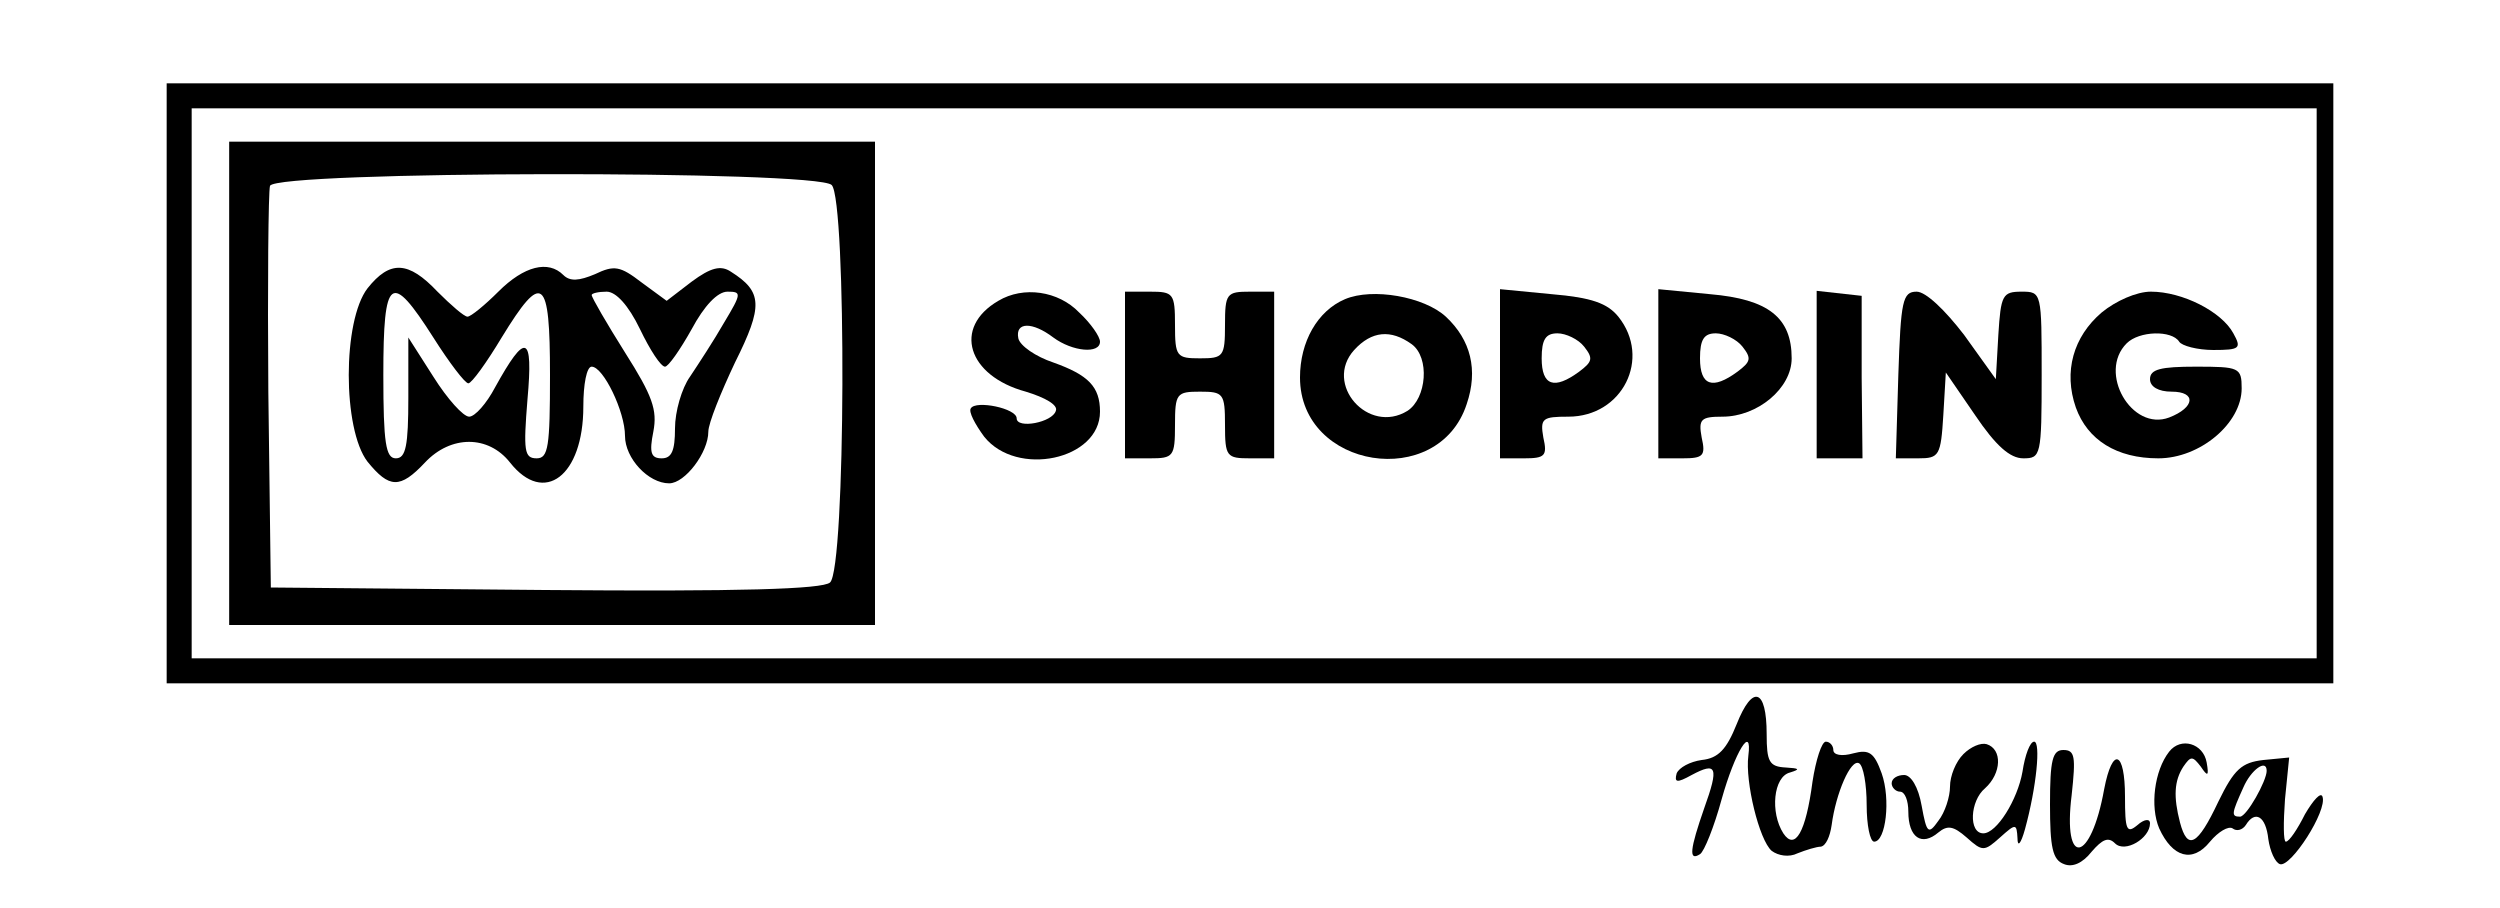 <?xml version="1.0" standalone="no"?>
<!DOCTYPE svg PUBLIC "-//W3C//DTD SVG 20010904//EN"
        "http://www.w3.org/TR/2001/REC-SVG-20010904/DTD/svg10.dtd">
<svg version="1.0" xmlns="http://www.w3.org/2000/svg"
     width="300pt" height="109pt" viewBox="0 0 300 109"
     preserveAspectRatio="xMidYMid meet">
    <g transform="translate(0,109) scale(0.1,-0.1)"
       fill="#000000" stroke="none">
        <path d="M200 630 l0 -360 1300 0 1300 0 0 360 0 360 -1300 0 -1300 0 0 -360z
m2580 0 l0 -330 -1275 0 -1275 0 0 330 0 330 1275 0 1275 0 0 -330z"/>
        <path d="M275 630 l0 -290 388 0 387 0 0 290 0 290 -387 0 -388 0 0 -290z
m723 238 c18 -18 17 -461 -2 -477 -9 -8 -108 -11 -342 -9 l-329 3 -3 235 c-1
129 0 240 2 247 7 18 656 19 674 1z"/>
        <path d="M441 744 c-30 -39 -30 -169 0 -208 26 -32 39 -33 69 -1 31 33 76 33
102 0 41 -52 88 -16 88 67 0 27 4 48 10 48 14 0 40 -54 40 -83 0 -27 28 -57
53 -57 19 0 47 37 47 62 0 10 15 47 32 83 34 68 33 85 -5 109 -12 8 -24 5 -47
-12 l-30 -23 -30 22 c-26 20 -33 21 -56 10 -19 -8 -30 -9 -38 -1 -18 18 -47
11 -78 -20 -16 -16 -33 -30 -37 -30 -4 0 -20 14 -36 30 -35 37 -57 38 -84 4z
m79 -59 c19 -30 38 -55 42 -55 4 0 22 25 40 55 49 80 58 73 58 -45 0 -86 -2
-100 -16 -100 -15 0 -16 9 -11 71 7 78 -2 81 -39 14 -10 -19 -24 -35 -31 -35
-7 0 -26 21 -43 48 l-30 47 0 -72 c0 -58 -3 -73 -15 -73 -12 0 -15 18 -15 100
0 119 9 125 60 45z m248 10 c12 -25 25 -45 30 -45 4 0 18 20 32 45 15 28 31
45 43 45 17 0 17 -2 -4 -37 -12 -21 -31 -50 -41 -65 -10 -14 -18 -42 -18 -62
0 -27 -4 -36 -16 -36 -13 0 -15 7 -10 32 5 26 -1 43 -34 95 -22 35 -40 66 -40
69 0 2 8 4 18 4 11 0 26 -16 40 -45z"/>
        <path d="M1198 729 c-55 -32 -37 -90 33 -109 23 -7 39 -16 36 -23 -4 -14 -47
-22 -47 -9 0 12 -49 22 -55 12 -3 -4 5 -19 16 -34 39 -49 139 -28 139 30 0 30
-14 44 -56 59 -21 7 -40 20 -42 29 -4 20 17 20 42 1 23 -17 56 -20 56 -5 0 6
-11 22 -25 35 -25 26 -67 32 -97 14z"/>
        <path d="M1350 640 l0 -100 30 0 c28 0 30 2 30 40 0 38 2 40 30 40 28 0 30 -2
30 -40 0 -38 2 -40 30 -40 l29 0 0 100 0 100 -29 0 c-28 0 -30 -2 -30 -40 0
-38 -2 -40 -30 -40 -28 0 -30 2 -30 40 0 38 -2 40 -30 40 l-30 0 0 -100z"/>
        <path d="M1614 731 c-33 -14 -54 -51 -54 -94 0 -110 166 -136 200 -32 14 41 5
77 -25 105 -26 24 -88 35 -121 21z m80 -54 c22 -16 18 -65 -5 -80 -47 -29
-101 32 -64 73 21 23 44 25 69 7z"/>
        <path d="M1800 641 l0 -101 29 0 c25 0 28 3 23 25 -4 23 -1 25 30 25 65 0 100
70 60 120 -13 16 -32 23 -80 27 l-62 6 0 -102z m101 33 c11 -14 10 -18 -6 -30
-30 -22 -45 -17 -45 16 0 23 5 30 19 30 10 0 25 -7 32 -16z"/>
        <path d="M1990 641 l0 -101 29 0 c25 0 28 3 23 25 -4 22 -1 25 25 25 42 0 83
34 83 70 0 49 -28 71 -98 77 l-62 6 0 -102z m101 33 c11 -14 10 -18 -6 -30
-30 -22 -45 -17 -45 16 0 23 5 30 19 30 10 0 25 -7 32 -16z"/>
        <path d="M2180 641 l0 -101 28 0 27 0 -1 97 0 98 -27 3 -27 3 0 -100z"/>
        <path d="M2278 640 l-3 -100 27 0 c25 0 27 3 30 52 l3 51 35 -51 c25 -37 42
-52 58 -52 21 0 22 3 22 100 0 99 0 100 -24 100 -23 0 -25 -4 -28 -52 l-3 -53
-38 53 c-23 30 -46 52 -57 52 -17 0 -19 -11 -22 -100z"/>
        <path d="M2522 715 c-34 -29 -46 -71 -31 -114 14 -39 49 -61 99 -61 50 0 100
42 100 84 0 25 -3 26 -55 26 -42 0 -55 -3 -55 -15 0 -9 10 -15 26 -15 30 0 28
-19 -3 -31 -45 -17 -86 54 -51 89 15 15 54 16 63 2 3 -5 22 -10 41 -10 32 0
34 2 24 20 -14 26 -61 50 -99 50 -17 0 -42 -11 -59 -25z"/>
        <path d="M2084 221 c-12 -30 -22 -41 -42 -43 -14 -2 -27 -9 -30 -16 -3 -11 0
-12 18 -2 30 16 33 10 15 -40 -17 -49 -19 -64 -5 -55 5 3 17 33 26 66 16 57
37 91 32 52 -4 -31 13 -101 28 -114 8 -6 21 -8 31 -3 10 4 23 8 28 8 6 1 11
12 13 26 5 38 23 80 33 74 5 -3 9 -25 9 -50 0 -24 4 -44 9 -44 14 0 20 51 9
82 -9 25 -15 29 -34 24 -14 -4 -24 -2 -24 4 0 5 -4 10 -9 10 -5 0 -12 -22 -16
-48 -8 -61 -21 -83 -35 -62 -16 25 -12 68 8 73 13 4 11 5 -5 6 -20 1 -23 7
-23 40 0 55 -17 60 -36 12z"/>
        <path d="M2356 185 c-9 -9 -16 -26 -16 -39 0 -12 -6 -31 -14 -41 -12 -17 -14
-15 -20 18 -4 23 -13 37 -21 37 -8 0 -15 -4 -15 -10 0 -5 5 -10 10 -10 6 0 10
-11 10 -24 0 -31 16 -42 36 -25 11 9 18 8 34 -6 19 -17 21 -17 40 0 19 17 20
17 21 -1 0 -11 4 -7 9 11 14 51 19 105 11 105 -5 0 -11 -16 -14 -36 -6 -34
-31 -74 -47 -74 -18 0 -16 39 2 54 20 18 21 47 2 53 -7 2 -19 -3 -28 -12z"/>
        <path d="M2603 188 c-18 -23 -23 -66 -12 -92 16 -35 40 -42 61 -16 10 12 22
19 27 16 5 -4 12 -2 16 4 11 18 24 11 27 -17 2 -14 8 -28 14 -30 13 -4 57 64
51 81 -2 6 -11 -4 -21 -21 -9 -18 -19 -33 -23 -33 -3 0 -3 23 -1 51 l5 50 -31
-3 c-26 -3 -35 -11 -54 -50 -25 -53 -37 -59 -46 -25 -8 31 -7 50 4 67 9 13 11
13 21 0 8 -12 10 -12 7 5 -4 23 -31 31 -45 13z m117 -23 c0 -12 -24 -55 -32
-55 -11 0 -10 4 4 35 9 21 28 35 28 20z"/>
        <path d="M2460 125 c0 -52 3 -67 17 -72 10 -4 22 1 33 15 13 15 20 18 28 10
12 -12 42 6 42 24 0 6 -7 5 -15 -2 -13 -11 -15 -6 -15 34 0 55 -15 61 -25 9
-16 -89 -50 -95 -39 -7 5 46 4 54 -10 54 -13 0 -16 -12 -16 -65z"/>
    </g>
</svg>
